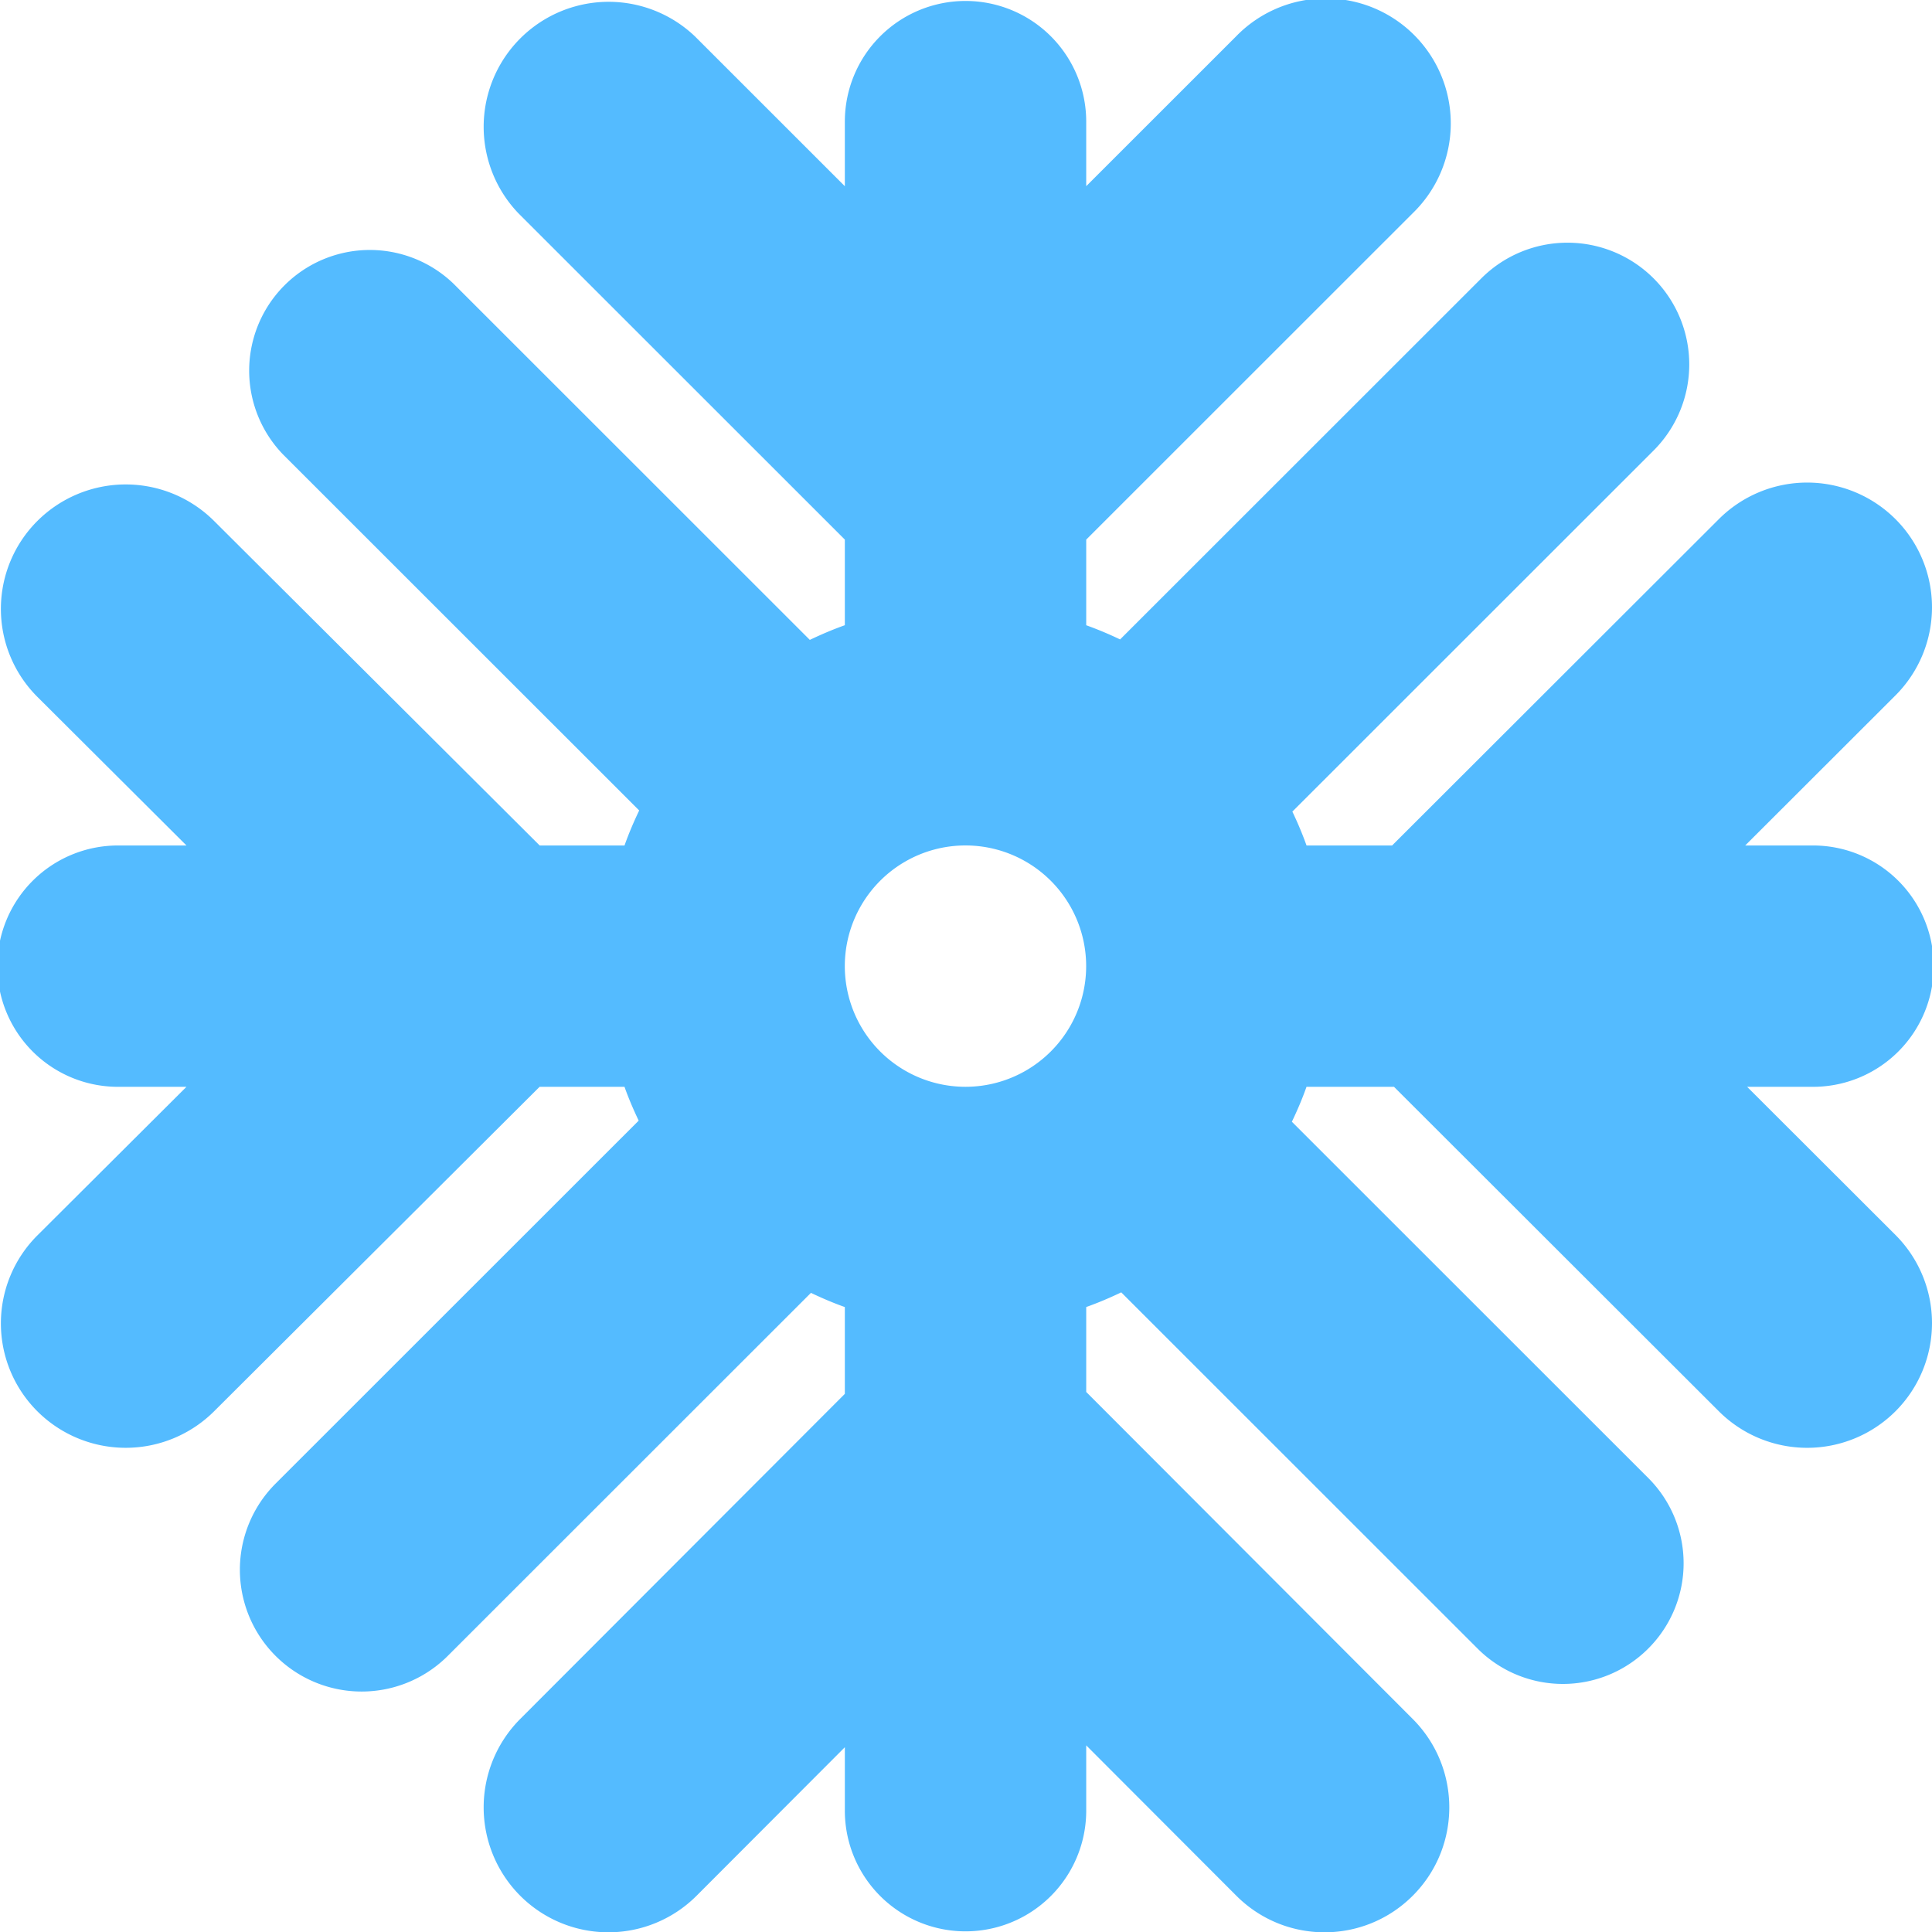 <svg xmlns="http://www.w3.org/2000/svg" width="63.994" height="64.003"><path d="M57.87 35.998h2.094a3.997 3.997 0 100-7.992h-2.158l4.977-4.971a4.127 4.127 0 000-5.841 4.139 4.139 0 00-5.848 0L46.11 28.006h-2.833a11.921 11.921 0 00-.47-1.123l11.965-11.96a4.032 4.032 0 000-5.703 4.036 4.036 0 00-5.706 0L37.101 21.18a12.058 12.058 0 00-1.122-.47v-2.836l10.813-10.81a4.14 4.14 0 10-5.855-5.853l-4.958 4.956v-2.14A3.997 3.997 0 0031.981.032a3.997 3.997 0 00-3.997 3.995v2.141l-4.959-4.957a4.14 4.14 0 00-5.854 5.853l10.813 10.809v2.836c-.397.141-.783.306-1.16.486L15.021 9.396a3.997 3.997 0 00-5.653 5.65l11.804 11.799c-.18.376-.345.762-.486 1.16h-2.81L7.089 17.254a4.145 4.145 0 00-5.849 0 4.115 4.115 0 000 5.83l4.938 4.922H3.997a3.997 3.997 0 100 7.992h2.18L1.24 40.919a4.115 4.115 0 000 5.83 4.147 4.147 0 005.849 0l10.785-10.751h2.811c.136.384.297.756.47 1.121L9.127 49.143a4.034 4.034 0 105.706 5.704l12.028-12.023c.365.173.738.334 1.123.47v2.875L17.23 56.939a4.145 4.145 0 000 5.853 4.128 4.128 0 005.844 0l4.91-4.918v2.101a3.997 3.997 0 107.995 0v-2.163l4.972 4.98c1.614 1.616 4.23 1.616 5.844 0s1.613-4.236 0-5.853L35.979 46.106v-2.813c.397-.141.783-.306 1.16-.486l11.803 11.799a3.996 3.996 0 005.653 0 3.993 3.993 0 000-5.651L42.791 37.156c.18-.376.345-.761.485-1.158h2.897l10.762 10.749a4.14 4.14 0 005.848 0 4.128 4.128 0 000-5.842l-4.913-4.907zm-25.89 0a3.997 3.997 0 110-7.994 3.997 3.997 0 010 7.994z" fill-rule="evenodd" clip-rule="evenodd" fill="#54bbff"/></svg>
